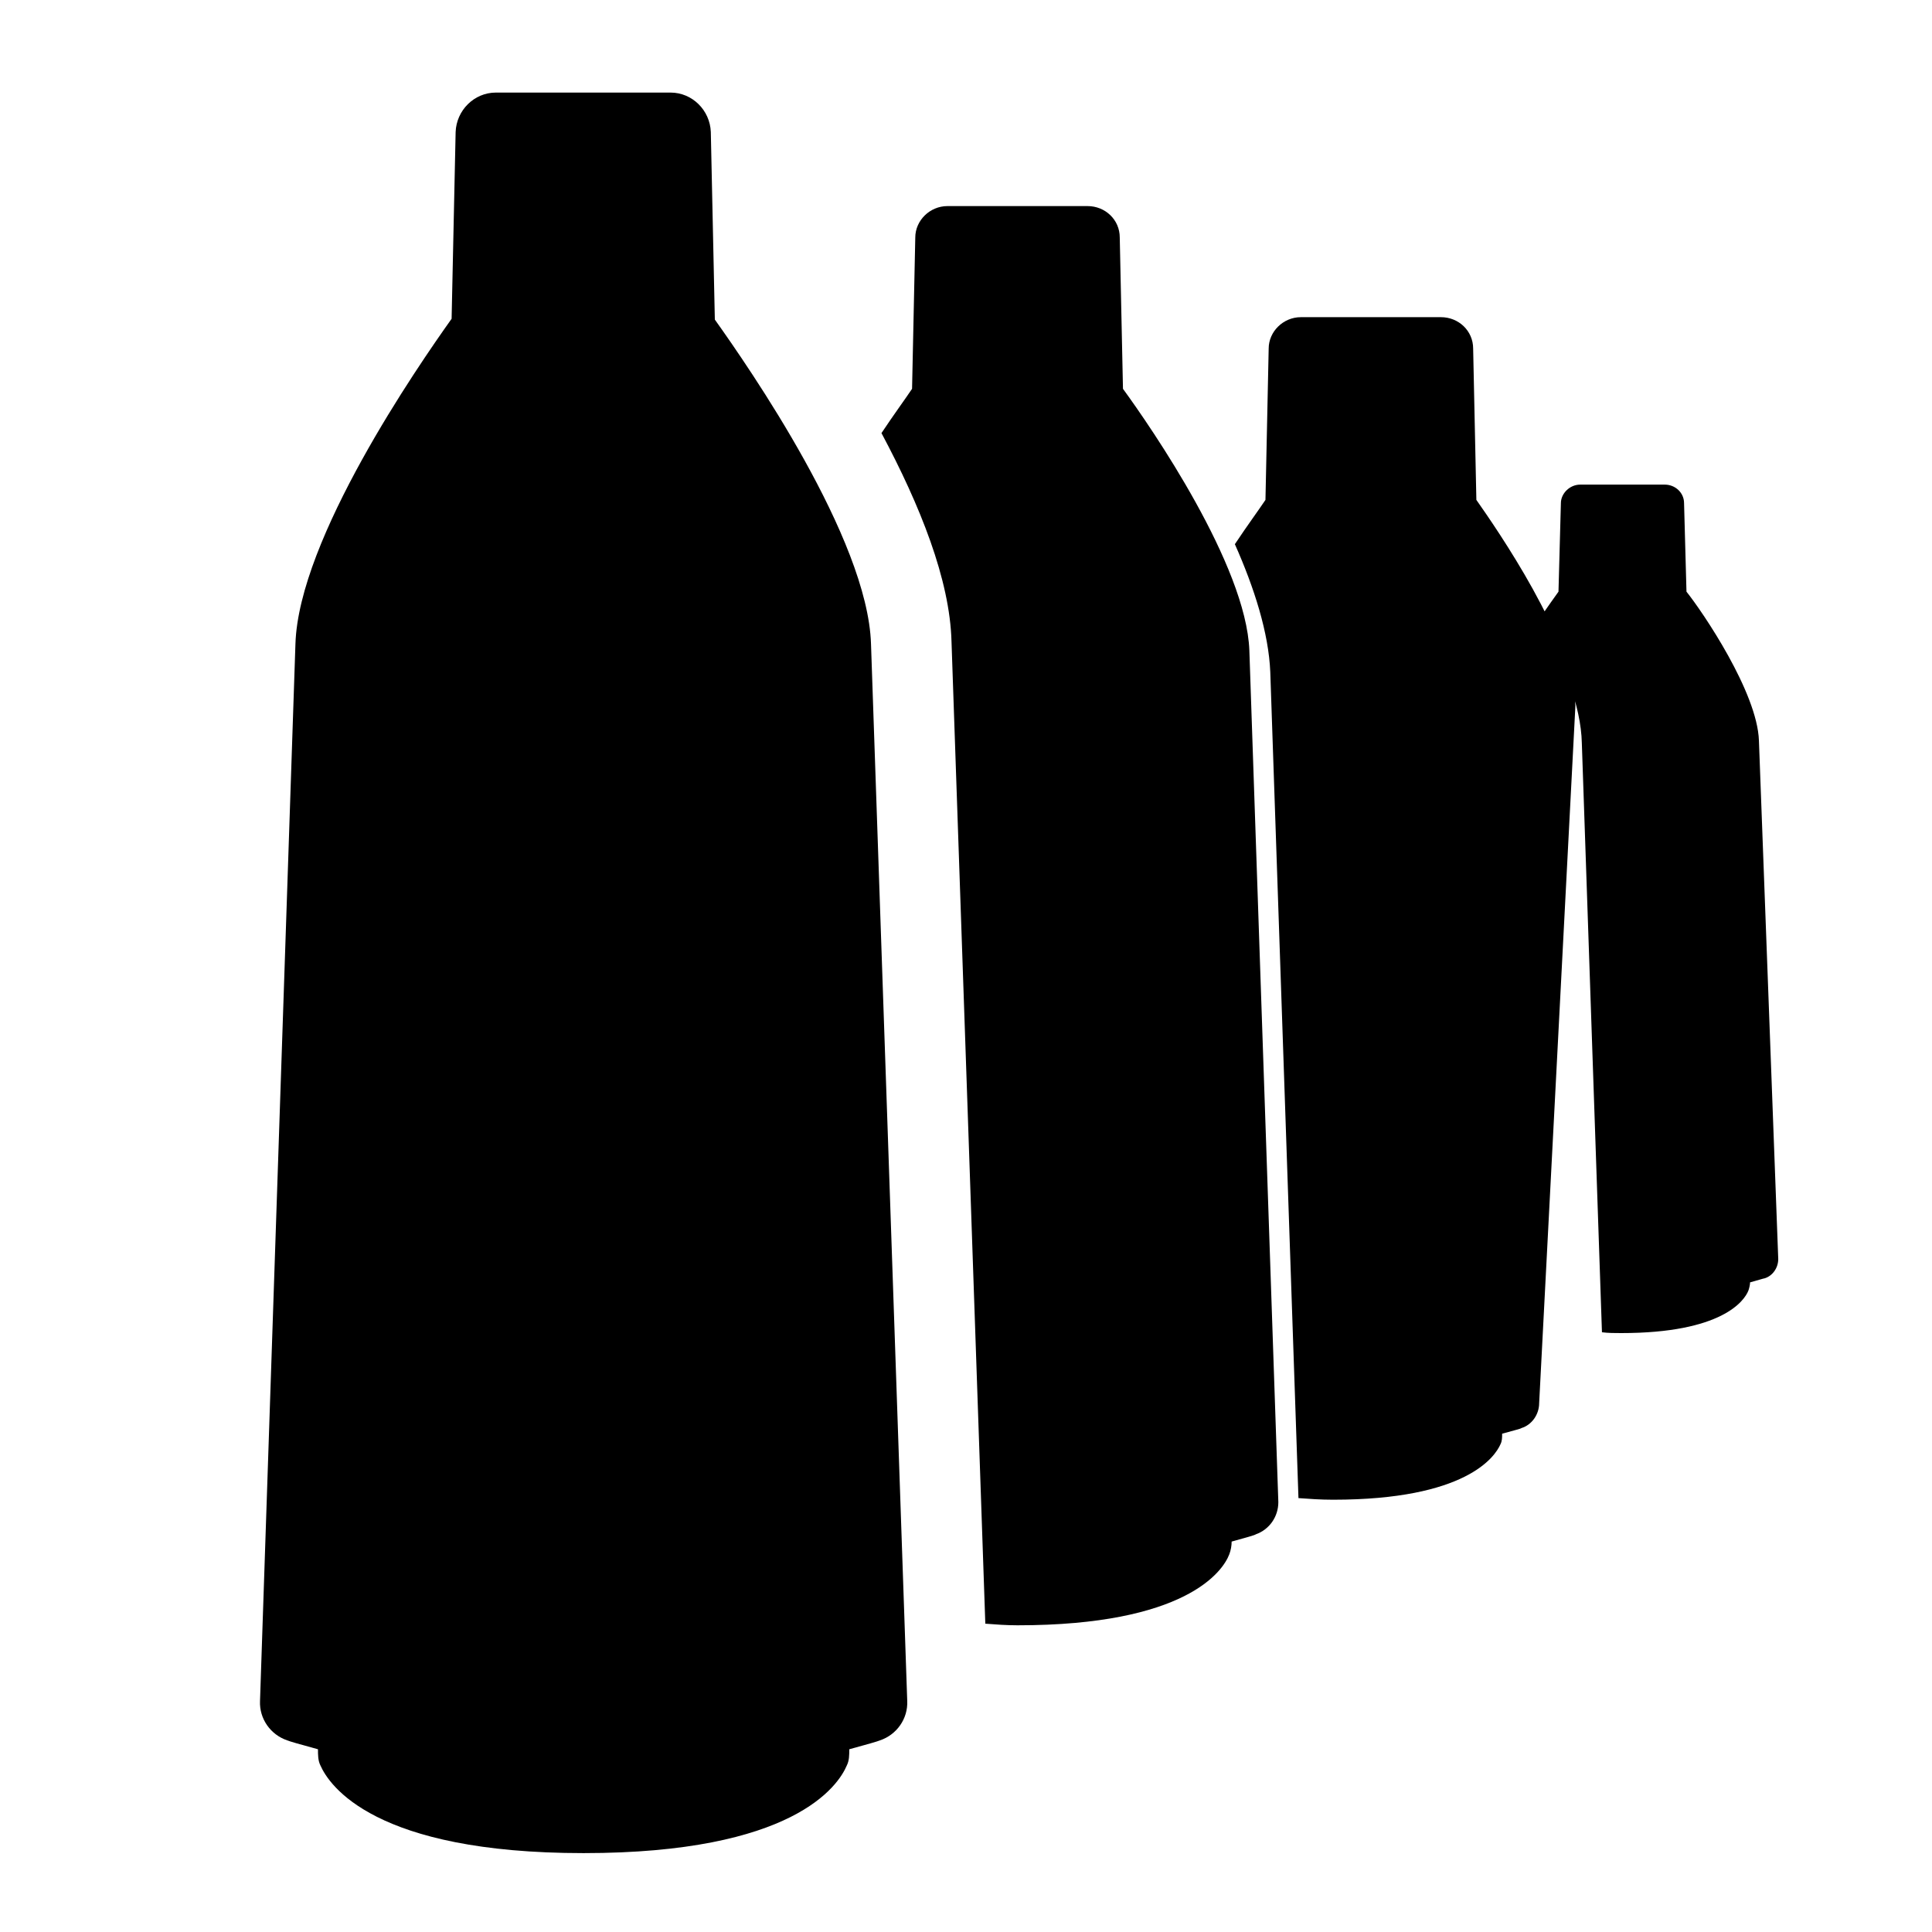 <svg viewBox="0 0 24 24" xmlns="http://www.w3.org/2000/svg"><path d="M10.82,8C10.78,6.69,9.3,4.56,8.88,3.97L8.83,1.64C8.82,1.37,8.6,1.15,8.33,1.15H6.16c-0.27,0-0.49,0.22-0.50,0.49L5.61,3.96C5.19,4.55,3.71,6.69,3.67,8L3.23,21.13c-0.01,0.22,0.13,0.42,0.34,0.49c0.02,0.01,0.16,0.05,0.38,0.11c0,0.07,0,0.14,0.03,0.2c0.11,0.25,0.67,1.09,3.27,1.09s3.16-0.83,3.27-1.09c0.03-0.06,0.03-0.13,0.03-0.20c0.22-0.06,0.36-0.1,0.38-0.11c0.21-0.07,0.35-0.27,0.34-0.49L10.82,8z M19.57,8.77c-0.03-0.83-0.97-2.19-1.23-2.56l-0.04-1.88c0-0.22-0.18-0.39-0.40-0.39h-1.74c-0.22,0-0.40,0.18-0.40,0.39l-0.04,1.88c-0.08,0.12-0.22,0.31-0.38,0.55c0.24,0.54,0.42,1.1,0.44,1.59v0l0.35,10.26c0.14,0.01,0.27,0.02,0.43,0.02c1.65,0,2.01-0.53,2.08-0.69c0.02-0.04,0.02-0.08,0.02-0.13c0.14-0.04,0.23-0.06,0.24-0.07c0.13-0.04,0.22-0.17,0.22-0.31L19.57,8.77z M15.52,8.08c-0.04-1.06-1.22-2.77-1.57-3.25l-0.04-1.88c0-0.22-0.18-0.39-0.40-0.39h-1.74c-0.22,0-0.40,0.18-0.40,0.39l-0.04,1.88c-0.08,0.12-0.22,0.31-0.38,0.55c0.48,0.90,0.85,1.82,0.87,2.59l0.42,12.2c0.13,0.01,0.26,0.02,0.40,0.02c2.09,0,2.55-0.67,2.63-0.88c0.02-0.05,0.03-0.11,0.03-0.16c0.18-0.05,0.29-0.08,0.30-0.09c0.17-0.06,0.28-0.22,0.28-0.40L15.52,8.08z M21.85,9.2c-0.02-0.6-0.7-1.6-0.9-1.85l-0.03-1.1c0-0.13-0.11-0.23-0.24-0.23h-1.05c-0.13,0-0.24,0.11-0.24,0.23l-0.03,1.1c-0.05,0.07-0.13,0.18-0.23,0.33c0.29,0.54,0.51,1.09,0.52,1.55l0.25,7.32c0.08,0.01,0.16,0.01,0.24,0.01c1.25,0,1.53-0.4,1.58-0.53c0.01-0.03,0.02-0.07,0.02-0.10c0.11-0.03,0.17-0.05,0.18-0.05c0.1-0.03,0.17-0.13,0.17-0.24L21.85,9.2z"/></svg>